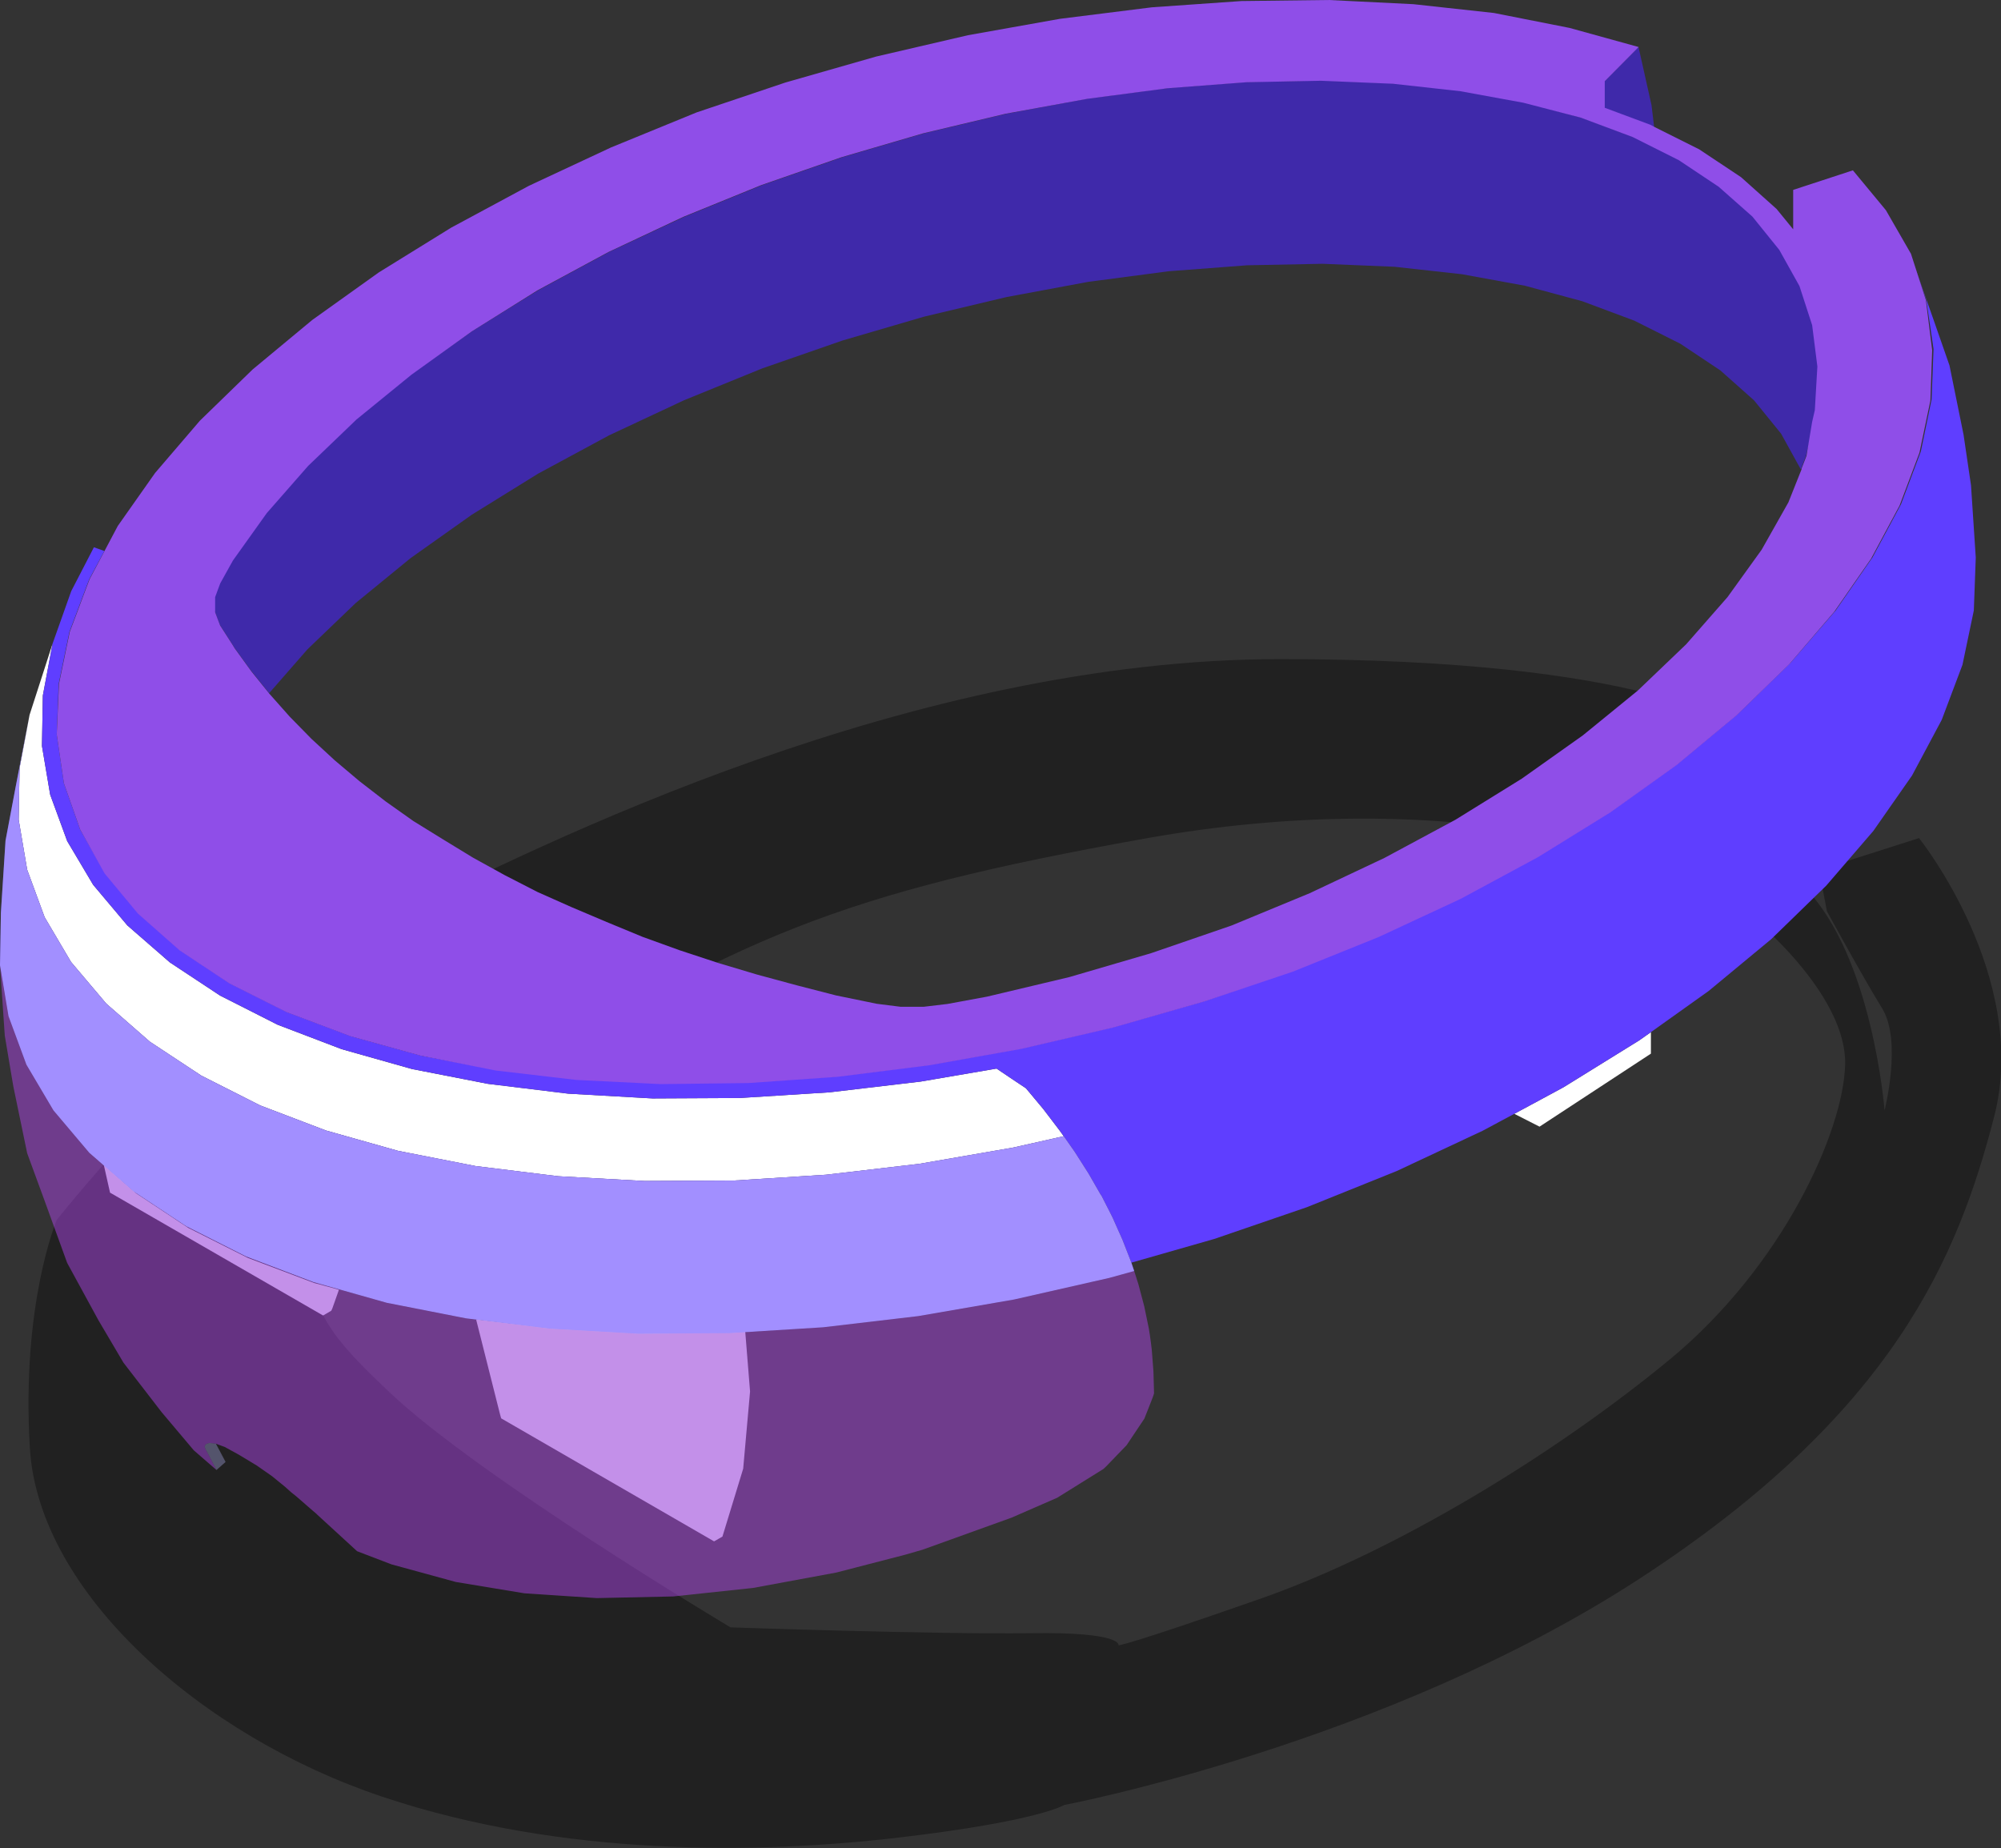 <svg xmlns="http://www.w3.org/2000/svg" viewBox="0 0 134.03 123.79"><rect x="0" y="0" width="134.03" height="123.79" fill="#333333" stroke="none"/><defs><style>.cls-1{isolation:isolate;}.cls-2{opacity:0.35;}.cls-2,.cls-3{mix-blend-mode:multiply;}.cls-3{fill:#ccd;}.cls-4{fill:#54546c;}.cls-11,.cls-5{fill:#fff;}.cls-6{fill:#5f3eff;}.cls-7{fill:#3f29aa;}.cls-8{opacity:0.45;}.cls-9{fill:#b946f9;}.cls-10{fill:#8f4ee8;}.cls-11{opacity:0.42;}</style></defs><title>Ar_Headset</title><g class="cls-1"><g id="Layer_2" data-name="Layer 2"><g id="Layer_1-2" data-name="Layer 1"><g id="Ar_Headset"><path class="cls-2" d="M128.54,56.14l-6.7,2.14.53,2.76s2.35,4.32,3.7,6.51.16,6.83.16,6.83-.79-10.27-5.32-14.9S118,62,118,62s5.71,4.84,5.59,9.32S119.4,84.84,111.8,91.1s-18.23,12.79-27.4,16-9.48,3.11-9.48,3.11.31-.9-5.89-.81-20.1-.39-20.1-.39S32.15,99,26.11,93.28s-9.69-9.69,6.77-20.1,23.34-13.34,43.76-17,33,1.31,33,1.31l6.62-8.79s-5.78-4.55-30.48-4.55S36.42,56.42,25.9,61.72s-22.1,20-22.1,20S1.42,87.32,2,97s11.48,19.29,23.59,23.35,25.24,3.84,34.62,2.74,11.07-2.18,11.07-2.18,21.51-4.07,38.54-15.16,21.33-21.57,23.75-30.94S128.54,56.14,128.54,56.14Z"/><polygon class="cls-3" points="48.93 89.18 42.79 89.25 36.89 88.96 31.89 88.38 33.49 94.73 33.57 95.01 47.83 103.25 48.39 102.93 49.78 98.38 50.24 93.21 49.91 89.11 49.33 89.15 48.93 89.18"/><polygon class="cls-3" points="21.07 85.95 16.6 84.26 12.61 82.25 9.14 79.95 6.95 78.02 7.37 79.89 21.64 88.12 22.19 87.8 22.27 87.62 22.7 86.4 22.3 86.28 21.07 85.95"/><polygon class="cls-4" points="14.32 96.69 14.07 96.66 14 96.66 13.86 96.71 13.78 96.74 13.71 96.87 13.71 96.93 13.74 97.02 13.79 97.13 13.82 97.17 14.5 98.47 15.11 97.93 14.5 96.78 14.48 96.74 14.47 96.71 14.43 96.7 14.32 96.69"/><polygon class="cls-5" points="1.25 54.91 1.82 58.26 2.99 61.44 4.76 64.44 7.12 67.23 10.04 69.78 13.48 72.05 17.43 74.05 21.84 75.73 26.66 77.09 31.86 78.11 37.38 78.79 43.17 79.11 49.17 79.08 55.33 78.69 61.58 77.96 67.87 76.87 71.25 76.11 70.97 75.72 70.68 75.34 69.88 74.29 68.72 72.9 67.82 72.3 66.75 71.58 61.67 72.45 55.57 73.17 49.56 73.55 43.71 73.58 38.06 73.26 32.67 72.6 27.6 71.61 22.89 70.28 18.59 68.64 14.74 66.69 11.38 64.47 8.53 61.99 6.24 59.27 4.5 56.34 3.36 53.23 2.81 49.97 2.87 46.59 3.52 43.12 1.98 47.89 1.31 51.45 1.25 54.91"/><polygon class="cls-5" points="104.73 72.83 103.12 73.7 101.43 74.61 103.12 75.47 110.58 70.58 110.58 69.14 109.8 69.69 104.73 72.83"/><polygon class="cls-6" points="131.52 29.11 130.58 24.48 129.47 21.3 127.95 17 129.03 20.11 129.51 23.38 129.38 26.76 128.66 30.24 127.33 33.78 125.42 37.34 122.95 40.9 119.93 44.4 116.4 47.83 112.39 51.15 107.94 54.33 103.09 57.33 97.89 60.13 92.4 62.7 86.65 65.01 80.71 67.05 74.63 68.79 68.48 70.22 62.31 71.32 56.19 72.09 50.16 72.51 44.29 72.58 38.64 72.3 33.25 71.67 28.19 70.71 23.5 69.41 19.23 67.8 15.41 65.88 12.09 63.67 9.29 61.2 7.04 58.49 5.37 55.57 4.28 52.47 3.8 49.2 3.93 45.81 4.65 42.33 5.07 41.22 5.78 39.32 5.98 38.8 6.99 36.91 6.29 36.66 4.77 39.6 3.52 43.12 2.87 46.59 2.81 49.97 3.36 53.23 4.5 56.34 6.24 59.27 8.53 61.99 11.38 64.47 14.74 66.69 18.59 68.64 22.89 70.28 27.6 71.61 32.67 72.6 38.06 73.26 43.71 73.58 49.56 73.55 55.57 73.17 61.67 72.45 66.75 71.58 67.82 72.3 68.72 72.9 68.5 72.66 68.5 72.66 68.72 72.9 69.88 74.29 70.68 75.34 70.97 75.72 71.25 76.11 71.98 77.15 72.91 78.61 73.72 80.02 73.78 80.1 74.09 80.71 74.27 81.06 74.53 81.58 74.97 82.57 75.18 83.04 75.77 84.55 75.78 84.58 81.34 82.99 87.55 80.86 93.56 78.44 99.3 75.75 101.43 74.61 103.12 73.7 104.73 72.83 109.8 69.69 110.58 69.14 114.45 66.38 118.64 62.91 122.33 59.32 125.48 55.66 128.07 51.95 130.06 48.22 131.45 44.53 132.21 40.89 132.34 37.35 132.02 32.5 131.52 29.11"/><polygon class="cls-7" points="13.03 43.61 13.57 44.34 14.07 44.94 14.91 45.97 15.22 46.31 16.38 47.58 16.49 47.69 17.87 49.06 17.95 49.14 19.36 50.43 19.63 50.68 20.95 51.78 21.42 52.17 22.65 53.12 23.31 53.62 24.45 54.43 25.3 55.03 26.35 55.71 27.39 56.39 28.34 56.96 29.57 57.7 30.42 58.17 28.34 56.92 26.35 55.62 24.45 54.27 22.65 52.88 20.95 51.45 19.36 49.97 17.87 48.47 16.49 46.93 15.22 45.35 14.07 43.76 13.03 42.13 12.63 41.04 12.63 43.06 13.03 43.61"/><polygon class="cls-7" points="23.83 40.39 27.51 37.38 31.6 34.48 36.04 31.73 40.8 29.16 45.82 26.81 51.05 24.68 56.43 22.81 61.9 21.21 67.41 19.9 72.89 18.88 78.28 18.17 83.54 17.77 88.59 17.67 93.41 17.87 97.93 18.37 102.14 19.14 105.99 20.18 109.47 21.48 112.56 23.03 115.23 24.81 117.49 26.82 119.3 29.05 120.62 31.44 120.64 31.39 120.97 30.54 121.49 28.29 121.67 27.5 121.84 24.59 121.49 21.81 120.64 19.19 119.3 16.77 117.49 14.54 115.23 12.53 112.56 10.75 109.47 9.2 105.99 7.9 102.14 6.86 97.93 6.08 93.41 5.59 88.59 5.39 83.54 5.49 78.28 5.89 72.89 6.6 67.41 7.62 61.9 8.93 56.43 10.53 51.05 12.4 45.82 14.53 40.8 16.88 36.04 19.45 31.6 22.2 27.51 25.09 23.83 28.11 20.59 31.22 17.82 34.38 15.55 37.56 14.7 39.09 14.36 40.02 14.37 40.91 14.7 41.79 14.71 41.83 15.55 43.14 15.69 43.37 16.82 44.93 17.82 46.17 18.03 46.43 20.59 43.5 23.83 40.39"/><polygon class="cls-7" points="107.48 7.25 110.54 8.39 110.8 8.53 110.62 7.04 109.75 3.15 107.48 5.44 107.48 7.25"/><polygon class="cls-6" points="75.18 83.04 74.97 82.57 74.53 81.58 74.27 81.06 74.09 80.71 73.78 80.1 73.72 80.02 72.91 78.61 71.98 77.15 71.25 76.11 67.87 76.87 61.58 77.96 55.33 78.69 49.17 79.08 43.17 79.11 37.38 78.79 31.86 78.11 26.66 77.09 21.84 75.73 17.43 74.05 13.48 72.05 10.04 69.78 7.12 67.23 4.76 64.44 2.99 61.44 1.82 58.26 1.25 54.91 1.31 51.45 1.98 47.89 1.05 52.7 0.37 56.31 0.06 61.13 0 64.66 0.57 68.07 1.77 71.32 3.58 74.38 5.98 77.22 8.95 79.81 12.47 82.14 16.49 84.17 20.99 85.88 25.91 87.27 31.21 88.31 36.84 89 42.74 89.34 48.86 89.3 55.13 88.91 61.51 88.16 67.92 87.05 74.31 85.6 75.97 85.14 75.78 84.58 75.77 84.55 75.18 83.04"/><g class="cls-8"><polygon class="cls-9" points="67.92 87.05 61.51 88.16 55.13 88.91 48.86 89.3 42.74 89.34 36.84 89 31.21 88.31 25.91 87.27 20.99 85.88 16.49 84.17 12.47 82.14 8.95 79.81 5.98 77.22 3.58 74.38 1.77 71.32 0.57 68.07 0 64.66 0.32 69.37 0.89 72.76 1.82 77.25 2.99 80.44 4.5 84.6 6.6 88.45 8.27 91.28 10.83 94.6 12.98 97.15 14.5 98.47 13.82 97.17 13.79 97.13 13.74 97.02 13.71 96.93 13.71 96.87 13.78 96.74 13.86 96.71 14 96.66 14.07 96.66 14.32 96.69 14.43 96.7 14.47 96.71 15.06 96.93 15.99 97.44 17.2 98.17 18.23 98.89 19.1 99.6 19.5 99.96 19.85 100.24 20.46 100.77 20.62 100.91 20.92 101.17 21.19 101.4 21.27 101.48 23.92 103.91 26.22 104.79 30.53 105.97 35.13 106.73 39.98 107.05 45.09 106.94 50.44 106.37 56.01 105.34 60.61 104.15 61.79 103.81 67.76 101.66 70.81 100.33 73.91 98.4 73.92 98.27 73.91 98.4 74.1 98.22 75.46 96.81 76.65 95.03 76.94 94.3 77.22 93.58 77.26 93.46 77.3 93.34 77.26 91.88 77.15 90.44 77.09 89.94 77.02 89.43 76.95 88.99 76.64 87.49 76.25 86.02 76.11 85.58 75.97 85.14 74.31 85.6 67.92 87.05"/></g><path class="cls-10" d="M129,20.11,128,17l-1.68-2.92-2.21-2.67-4,1.31v2.64L119,14l-2.38-2.13L113.81,10l-3-1.5-.26-.14-3.06-1.14V5.44l2.27-2.29-4.63-1.28-5.06-1L94.67.28,89,0,83.15.07l-6,.42L71,1.26l-6.17,1.1L58.68,3.79,52.6,5.53l-5.94,2L40.92,9.88l-5.5,2.57-5.2,2.8-4.85,3-4.45,3.18-4,3.32-3.53,3.43-3,3.5L7.89,35.23,7,36.91,6,38.8l-.2.52-.71,1.9-.42,1.11-.72,3.48L3.8,49.2l.48,3.27,1.09,3.1L7,58.5l2.24,2.7,2.8,2.47,3.33,2.21,3.82,1.92,4.27,1.61,4.69,1.3,5.06,1,5.39.63,5.65.28,5.87-.07,6-.42,6.13-.77,6.17-1.1,6.15-1.43,6.08-1.74,5.94-2,5.75-2.32,5.5-2.56,5.19-2.8,4.85-3,4.45-3.18,4-3.32,3.53-3.43,3-3.5,2.47-3.56,1.91-3.56,1.33-3.54.73-3.48.12-3.38Zm-73,46.57L53.36,66l-2.66-.72-2.61-.78-2.55-.84-2.49-.9-2.42-1-2.36-1L36,59.75l-2.2-1.13-2.12-1.17-2-1.22L27.69,55l-1.85-1.31-1.76-1.36-1.66-1.4-1.56-1.44L19.4,48l-1.34-1.51,0,0-.21-.26-1-1.24-1.13-1.56-.14-.23-.84-1.31v0l-.33-.88V40l.34-.92.85-1.53,2.27-3.18,2.77-3.16,3.24-3.11,3.68-3L31.6,22.2,36,19.45l4.76-2.57,5-2.35,5.23-2.13,5.38-1.87,5.47-1.6,5.51-1.31,5.48-1,5.39-.71,5.26-.4,5-.1,4.82.2,4.52.5,4.21.77,3.85,1,3.48,1.3,3.09,1.55,2.67,1.78,2.26,2,1.8,2.23,1.35,2.42.85,2.62.35,2.77-.17,2.92-.18.79L121,30.54l-.33.85,0,.05-.88,2.21L118,36.82,115.71,40l-2.77,3.16-3.24,3.1-3.68,3-4.09,2.9-4.44,2.75-4.76,2.56-5,2.36L82.48,62,77.1,63.85l-5.47,1.6-5.51,1.31-2.65.49-1.6.19H60.32l-1.59-.2Zm.73,1.23,1.42.3h0Z"/><polygon class="cls-11" points="75.18 83.04 74.97 82.57 74.53 81.58 74.27 81.06 74.09 80.71 73.78 80.1 73.72 80.02 72.91 78.61 71.98 77.15 71.25 76.11 67.87 76.87 61.58 77.96 55.33 78.69 49.17 79.08 43.17 79.11 37.38 78.79 31.86 78.11 26.66 77.09 21.84 75.73 17.43 74.05 13.48 72.05 10.04 69.78 7.12 67.23 4.76 64.44 2.99 61.44 1.82 58.26 1.25 54.91 1.31 51.45 1.98 47.89 1.05 52.7 0.37 56.31 0.06 61.13 0 64.66 0.57 68.07 1.77 71.32 3.58 74.38 5.98 77.22 8.95 79.81 12.47 82.14 16.49 84.17 20.99 85.88 25.91 87.27 31.21 88.31 36.84 89 42.74 89.34 48.86 89.3 55.13 88.91 61.51 88.16 67.92 87.05 74.31 85.6 75.97 85.14 75.78 84.58 75.77 84.55 75.18 83.04"/></g></g></g></g></svg>
